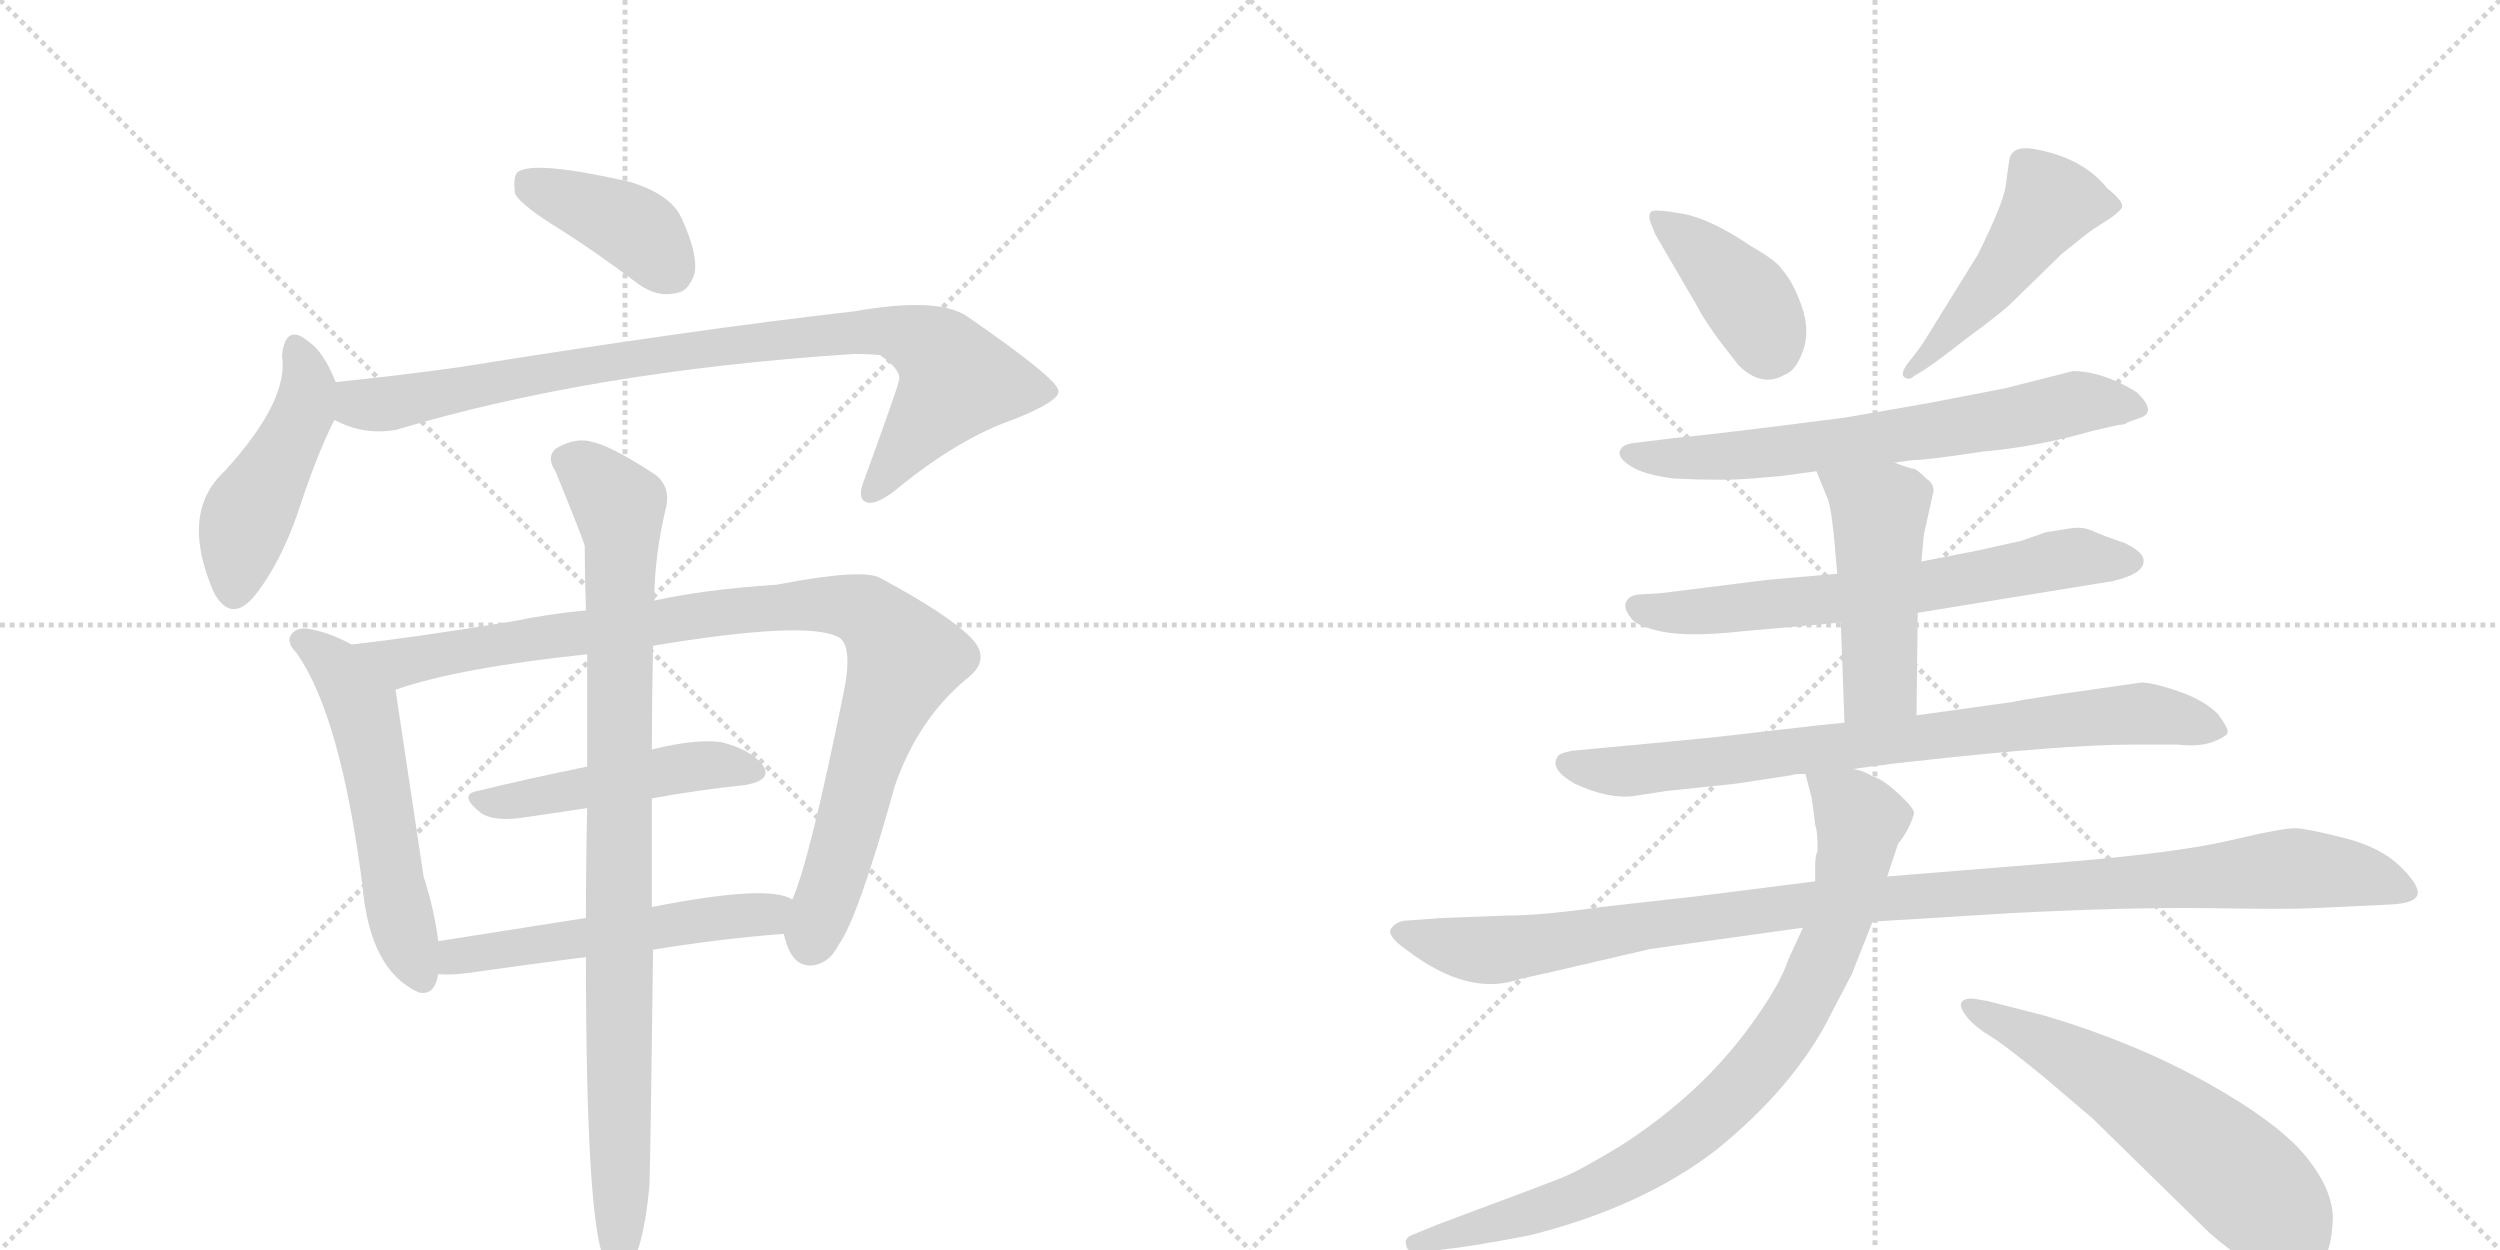<svg version="1.1" viewBox="0 0 2048 1024" xmlns="http://www.w3.org/2000/svg">
  <g stroke="lightgray" stroke-dasharray="1,1" stroke-width="1" transform="scale(4, 4)">
    <line x1="0" y1="0" x2="256" y2="256"></line>
    <line x1="256" y1="0" x2="0" y2="256"></line>
    <line x1="128" y1="0" x2="128" y2="256"></line>
    <line x1="0" y1="128" x2="256" y2="128"></line>
    <line x1="256" y1="0" x2="512" y2="256"></line>
    <line x1="512" y1="0" x2="256" y2="256"></line>
    <line x1="384" y1="0" x2="384" y2="256"></line>
    <line x1="256" y1="128" x2="512" y2="128"></line>
  </g>
<g transform="scale(1, -1) translate(0, -850)">
   <style type="text/css">
    @keyframes keyframes0 {
      from {
       stroke: black;
       stroke-dashoffset: 399;
       stroke-width: 128;
       }
       56% {
       animation-timing-function: step-end;
       stroke: black;
       stroke-dashoffset: 0;
       stroke-width: 128;
       }
       to {
       stroke: black;
       stroke-width: 1024;
       }
       }
       #make-me-a-hanzi-animation-0 {
         animation: keyframes0 0.575s both;
         animation-delay: 0s;
         animation-timing-function: linear;
       }
    @keyframes keyframes1 {
      from {
       stroke: black;
       stroke-dashoffset: 467;
       stroke-width: 128;
       }
       60% {
       animation-timing-function: step-end;
       stroke: black;
       stroke-dashoffset: 0;
       stroke-width: 128;
       }
       to {
       stroke: black;
       stroke-width: 1024;
       }
       }
       #make-me-a-hanzi-animation-1 {
         animation: keyframes1 0.63s both;
         animation-delay: 0.575s;
         animation-timing-function: linear;
       }
    @keyframes keyframes2 {
      from {
       stroke: black;
       stroke-dashoffset: 894;
       stroke-width: 128;
       }
       74% {
       animation-timing-function: step-end;
       stroke: black;
       stroke-dashoffset: 0;
       stroke-width: 128;
       }
       to {
       stroke: black;
       stroke-width: 1024;
       }
       }
       #make-me-a-hanzi-animation-2 {
         animation: keyframes2 0.978s both;
         animation-delay: 1.205s;
         animation-timing-function: linear;
       }
    @keyframes keyframes3 {
      from {
       stroke: black;
       stroke-dashoffset: 557;
       stroke-width: 128;
       }
       64% {
       animation-timing-function: step-end;
       stroke: black;
       stroke-dashoffset: 0;
       stroke-width: 128;
       }
       to {
       stroke: black;
       stroke-width: 1024;
       }
       }
       #make-me-a-hanzi-animation-3 {
         animation: keyframes3 0.703s both;
         animation-delay: 2.182s;
         animation-timing-function: linear;
       }
    @keyframes keyframes4 {
      from {
       stroke: black;
       stroke-dashoffset: 972;
       stroke-width: 128;
       }
       76% {
       animation-timing-function: step-end;
       stroke: black;
       stroke-dashoffset: 0;
       stroke-width: 128;
       }
       to {
       stroke: black;
       stroke-width: 1024;
       }
       }
       #make-me-a-hanzi-animation-4 {
         animation: keyframes4 1.041s both;
         animation-delay: 2.886s;
         animation-timing-function: linear;
       }
    @keyframes keyframes5 {
      from {
       stroke: black;
       stroke-dashoffset: 483;
       stroke-width: 128;
       }
       61% {
       animation-timing-function: step-end;
       stroke: black;
       stroke-dashoffset: 0;
       stroke-width: 128;
       }
       to {
       stroke: black;
       stroke-width: 1024;
       }
       }
       #make-me-a-hanzi-animation-5 {
         animation: keyframes5 0.643s both;
         animation-delay: 3.927s;
         animation-timing-function: linear;
       }
    @keyframes keyframes6 {
      from {
       stroke: black;
       stroke-dashoffset: 539;
       stroke-width: 128;
       }
       64% {
       animation-timing-function: step-end;
       stroke: black;
       stroke-dashoffset: 0;
       stroke-width: 128;
       }
       to {
       stroke: black;
       stroke-width: 1024;
       }
       }
       #make-me-a-hanzi-animation-6 {
         animation: keyframes6 0.689s both;
         animation-delay: 4.57s;
         animation-timing-function: linear;
       }
    @keyframes keyframes7 {
      from {
       stroke: black;
       stroke-dashoffset: 932;
       stroke-width: 128;
       }
       75% {
       animation-timing-function: step-end;
       stroke: black;
       stroke-dashoffset: 0;
       stroke-width: 128;
       }
       to {
       stroke: black;
       stroke-width: 1024;
       }
       }
       #make-me-a-hanzi-animation-7 {
         animation: keyframes7 1.008s both;
         animation-delay: 5.258s;
         animation-timing-function: linear;
       }
    @keyframes keyframes8 {
      from {
       stroke: black;
       stroke-dashoffset: 400;
       stroke-width: 128;
       }
       57% {
       animation-timing-function: step-end;
       stroke: black;
       stroke-dashoffset: 0;
       stroke-width: 128;
       }
       to {
       stroke: black;
       stroke-width: 1024;
       }
       }
       #make-me-a-hanzi-animation-8 {
         animation: keyframes8 0.576s both;
         animation-delay: 6.267s;
         animation-timing-function: linear;
       }
    @keyframes keyframes9 {
      from {
       stroke: black;
       stroke-dashoffset: 489;
       stroke-width: 128;
       }
       61% {
       animation-timing-function: step-end;
       stroke: black;
       stroke-dashoffset: 0;
       stroke-width: 128;
       }
       to {
       stroke: black;
       stroke-width: 1024;
       }
       }
       #make-me-a-hanzi-animation-9 {
         animation: keyframes9 0.648s both;
         animation-delay: 6.842s;
         animation-timing-function: linear;
       }
    @keyframes keyframes10 {
      from {
       stroke: black;
       stroke-dashoffset: 672;
       stroke-width: 128;
       }
       69% {
       animation-timing-function: step-end;
       stroke: black;
       stroke-dashoffset: 0;
       stroke-width: 128;
       }
       to {
       stroke: black;
       stroke-width: 1024;
       }
       }
       #make-me-a-hanzi-animation-10 {
         animation: keyframes10 0.797s both;
         animation-delay: 7.49s;
         animation-timing-function: linear;
       }
    @keyframes keyframes11 {
      from {
       stroke: black;
       stroke-dashoffset: 665;
       stroke-width: 128;
       }
       68% {
       animation-timing-function: step-end;
       stroke: black;
       stroke-dashoffset: 0;
       stroke-width: 128;
       }
       to {
       stroke: black;
       stroke-width: 1024;
       }
       }
       #make-me-a-hanzi-animation-11 {
         animation: keyframes11 0.791s both;
         animation-delay: 8.287s;
         animation-timing-function: linear;
       }
    @keyframes keyframes12 {
      from {
       stroke: black;
       stroke-dashoffset: 481;
       stroke-width: 128;
       }
       61% {
       animation-timing-function: step-end;
       stroke: black;
       stroke-dashoffset: 0;
       stroke-width: 128;
       }
       to {
       stroke: black;
       stroke-width: 1024;
       }
       }
       #make-me-a-hanzi-animation-12 {
         animation: keyframes12 0.641s both;
         animation-delay: 9.078s;
         animation-timing-function: linear;
       }
    @keyframes keyframes13 {
      from {
       stroke: black;
       stroke-dashoffset: 794;
       stroke-width: 128;
       }
       72% {
       animation-timing-function: step-end;
       stroke: black;
       stroke-dashoffset: 0;
       stroke-width: 128;
       }
       to {
       stroke: black;
       stroke-width: 1024;
       }
       }
       #make-me-a-hanzi-animation-13 {
         animation: keyframes13 0.896s both;
         animation-delay: 9.72s;
         animation-timing-function: linear;
       }
    @keyframes keyframes14 {
      from {
       stroke: black;
       stroke-dashoffset: 1086;
       stroke-width: 128;
       }
       78% {
       animation-timing-function: step-end;
       stroke: black;
       stroke-dashoffset: 0;
       stroke-width: 128;
       }
       to {
       stroke: black;
       stroke-width: 1024;
       }
       }
       #make-me-a-hanzi-animation-14 {
         animation: keyframes14 1.134s both;
         animation-delay: 10.616s;
         animation-timing-function: linear;
       }
    @keyframes keyframes15 {
      from {
       stroke: black;
       stroke-dashoffset: 850;
       stroke-width: 128;
       }
       73% {
       animation-timing-function: step-end;
       stroke: black;
       stroke-dashoffset: 0;
       stroke-width: 128;
       }
       to {
       stroke: black;
       stroke-width: 1024;
       }
       }
       #make-me-a-hanzi-animation-15 {
         animation: keyframes15 0.942s both;
         animation-delay: 11.75s;
         animation-timing-function: linear;
       }
    @keyframes keyframes16 {
      from {
       stroke: black;
       stroke-dashoffset: 592;
       stroke-width: 128;
       }
       66% {
       animation-timing-function: step-end;
       stroke: black;
       stroke-dashoffset: 0;
       stroke-width: 128;
       }
       to {
       stroke: black;
       stroke-width: 1024;
       }
       }
       #make-me-a-hanzi-animation-16 {
         animation: keyframes16 0.732s both;
         animation-delay: 12.691s;
         animation-timing-function: linear;
       }
</style>
<path d="M 459 662 Q 489 643 522 618 Q 538 606 554 610 Q 564 611 569 626 Q 572 642 558 672 Q 549 691 516 701 Q 437 719 424 709 Q 420 705 422 691 Q 428 681 459 662 Z" fill="lightgray"></path> 
<path d="M 275 537 Q 265 562 253 570 Q 234 586 231 559 Q 237 522 184 464 Q 147 430 175 365 Q 190 337 211 365 Q 230 390 244 430 Q 260 479 274 506 C 282 521 282 521 275 537 Z" fill="lightgray"></path> 
<path d="M 274 506 Q 298 493 325 498 Q 485 546 699 560 Q 714 560 721 559 Q 740 546 736 537 Q 736 534 708 457 Q 702 442 709 439 Q 716 435 733 448 Q 785 491 832 507 Q 869 522 867 530 Q 866 540 792 591 Q 768 607 700 595 Q 568 580 375 549 Q 324 542 275 537 C 245 534 246 517 274 506 Z" fill="lightgray"></path> 
<path d="M 288 322 Q 270 332 252 335 Q 245 336 240 332 Q 233 325 243 315 Q 279 264 297 124 Q 303 55 343 37 Q 356 34 359 52 L 359 79 Q 356 104 347 132 L 324 285 C 321 305 315 308 288 322 Z" fill="lightgray"></path> 
<path d="M 642 85 Q 643 81 645 75 Q 651 59 664 59 Q 679 60 687 76 Q 703 98 733 206 Q 752 261 792 294 Q 813 310 795 328 Q 776 347 722 376 Q 709 385 636 371 Q 576 367 536 358 L 480 350 Q 449 347 420 341 Q 341 328 288 322 C 258 318 295 276 324 285 Q 376 303 481 314 L 535 321 Q 661 342 687 328 Q 699 321 691 282 Q 663 144 649 113 C 640 89 640 89 642 85 Z" fill="lightgray"></path> 
<path d="M 481 222 Q 432 212 391 202 Q 375 199 394 184 Q 404 177 427 180 L 481 188 L 534 196 Q 573 203 611 207 Q 633 211 625 223 Q 615 236 591 242 Q 570 245 534 236 L 481 222 Z" fill="lightgray"></path> 
<path d="M 535 72 Q 590 81 642 85 C 672 87 677 102 649 113 Q 631 126 534 107 L 480 98 L 359 79 C 329 74 329 53 359 52 Q 369 51 384 53 Q 433 60 480 66 L 535 72 Z" fill="lightgray"></path> 
<path d="M 532 -122 Q 533 -91 535 72 L 534 107 L 534 196 L 534 236 Q 534 276 535 321 L 536 358 Q 536 395 546 436 Q 549 454 534 463 Q 500 485 485 488 Q 472 492 456 483 Q 447 476 455 464 Q 477 410 479 403 Q 479 378 480 350 L 481 314 L 481 222 L 481 188 Q 480 146 480 98 L 480 66 Q 480 -156 496 -184 Q 496 -185 498 -187 Q 504 -194 511 -192 Q 526 -183 532 -122 Z" fill="lightgray"></path> 
<path d="M 1391 598 Q 1393 593 1407 573 L 1424 551 Q 1443 532 1462 543 Q 1471 546 1477 562.5 Q 1483 579 1476 599 Q 1469 619 1460 629 Q 1456 636 1435 648 Q 1401 671 1378 675 Q 1355 679 1352.5 676.5 Q 1350 674 1352 668 L 1356 658 L 1391 598 Z" fill="lightgray"></path> 
<path d="M 1610 572 Q 1640 594 1648 602 L 1689 642 L 1709 658 Q 1714 662 1724.5 668.5 Q 1735 675 1738 679.5 Q 1741 684 1726 696 Q 1706 721 1666 728 Q 1648 731 1646 719 Q 1645 712 1643 697.5 Q 1641 683 1620 641 L 1576 570 Q 1573 565 1564.5 554.5 Q 1556 544 1560 541 Q 1564 538 1568 542 Q 1581 549 1610 572 Z" fill="lightgray"></path> 
<path d="M 1552 471 L 1566 473 Q 1578 473 1624 480 Q 1669 484 1714 497 L 1736 502 Q 1741 502 1743 504 L 1754 508 Q 1767 513 1750 529 Q 1722 546 1698 546 L 1643 532 L 1581 520 L 1512 508 Q 1404 494 1370 491 L 1338 487 Q 1329 486 1327 480.5 Q 1325 475 1336 468 Q 1347 461 1371 458 Q 1411 456 1435 458 L 1459 460 L 1488 464 L 1552 471 Z" fill="lightgray"></path> 
<path d="M 1571 348 L 1731 374 Q 1756 380 1756 390 Q 1757 397 1741 405 Q 1723 411 1714.5 415 Q 1706 419 1695 417 L 1676 414 L 1656 407 L 1620 399 L 1574 390 L 1505 380 L 1448 375 L 1360 364 L 1342 363 Q 1334 362 1332 356.5 Q 1330 351 1336 344 Q 1340 337 1362 332.5 Q 1384 328 1429 333 L 1508 340 L 1571 348 Z" fill="lightgray"></path> 
<path d="M 1570 264 L 1571 348 L 1574 390 L 1576 412 L 1584 448 Q 1584 454 1578 458 Q 1571 465 1568 466 Q 1565 466 1552 471 C 1524 482 1477 492 1488 464 L 1497 442 Q 1501 434 1505 380 L 1508 340 L 1511 258 C 1512 228 1570 234 1570 264 Z" fill="lightgray"></path> 
<path d="M 1518 220 L 1539 223 Q 1543 223 1547 224 L 1565 226 Q 1691 240 1746 240 L 1784 240 Q 1802 238 1813.5 242.5 Q 1825 247 1825 250.5 Q 1825 254 1817 265 Q 1806 276 1786.5 283 Q 1767 290 1755 291 L 1685 281 Q 1652 276 1649 275 L 1570 264 L 1511 258 L 1491 256 L 1404 246 Q 1343 240 1320 238 L 1288 235 Q 1277 233 1276 230 Q 1269 220 1290 208 Q 1318 195 1339 198 L 1365 202 L 1422 208 L 1468 215 Q 1469 216 1479 216 L 1518 220 Z" fill="lightgray"></path> 
<path d="M 1181 98 L 1154 96 Q 1145 96 1140 90 Q 1135 84 1152 72 Q 1203 33 1245 48 L 1272 54 Q 1349 72 1351.5 72.5 Q 1354 73 1477 90 L 1534 95 L 1648 102 Q 1747 107 1811.5 106 Q 1876 105 1894 106 L 1958 109 Q 1979 110 1980.5 117.5 Q 1982 125 1966 140.5 Q 1950 156 1920.5 163.5 Q 1891 171 1881 171.5 Q 1871 172 1826.5 161.5 Q 1782 151 1682 143 L 1546 132 L 1487 128 L 1392 116 L 1312 107 Q 1263 100 1235 100 L 1181 98 Z" fill="lightgray"></path> 
<path d="M 1477 90 L 1465 64 Q 1459 45 1437 14 Q 1415 -17 1388 -42 Q 1360 -68 1327 -89 Q 1294 -109 1279 -115 Q 1264 -121 1178 -153 L 1156 -162 Q 1150 -165 1152 -170 Q 1153 -177 1162 -175 L 1179 -174 Q 1207 -171 1253 -162 Q 1345 -139 1406 -92 Q 1464 -45 1494 8 L 1517 52 L 1534 95 L 1546 132 L 1555 159 Q 1558 162 1563 171 Q 1567 179 1568 184 Q 1568 188 1555 200 Q 1542 212 1534 214 Q 1526 219 1518 220 C 1490 230 1474 236 1479 216 L 1484 197 L 1486 183 L 1487 174 Q 1489 170 1489 153 Q 1487 149 1487 141 L 1487 128 L 1477 90 Z" fill="lightgray"></path> 
<path d="M 1616 32 Q 1599 32 1612 16 Q 1619 8 1630 1.5 Q 1641 -5 1674 -32 L 1714 -66 L 1810 -160 Q 1819 -168 1848 -190 Q 1884 -213 1901 -187 Q 1910 -174 1911 -150 Q 1912 -126 1889.5 -98 Q 1867 -70 1808 -37 Q 1749 -4 1675 18 L 1628 30 L 1616 32 Z" fill="lightgray"></path> 
      <clipPath id="make-me-a-hanzi-clip-0">
      <path d="M 459 662 Q 489 643 522 618 Q 538 606 554 610 Q 564 611 569 626 Q 572 642 558 672 Q 549 691 516 701 Q 437 719 424 709 Q 420 705 422 691 Q 428 681 459 662 Z" fill="lightgray"></path>
      </clipPath>
      <path clip-path="url(#make-me-a-hanzi-clip-0)" d="M 430 703 L 512 667 L 550 629 " fill="none" id="make-me-a-hanzi-animation-0" stroke-dasharray="271 542" stroke-linecap="round"></path>

      <clipPath id="make-me-a-hanzi-clip-1">
      <path d="M 275 537 Q 265 562 253 570 Q 234 586 231 559 Q 237 522 184 464 Q 147 430 175 365 Q 190 337 211 365 Q 230 390 244 430 Q 260 479 274 506 C 282 521 282 521 275 537 Z" fill="lightgray"></path>
      </clipPath>
      <path clip-path="url(#make-me-a-hanzi-clip-1)" d="M 242 564 L 252 535 L 249 512 L 202 425 L 192 368 " fill="none" id="make-me-a-hanzi-animation-1" stroke-dasharray="339 678" stroke-linecap="round"></path>

      <clipPath id="make-me-a-hanzi-clip-2">
      <path d="M 274 506 Q 298 493 325 498 Q 485 546 699 560 Q 714 560 721 559 Q 740 546 736 537 Q 736 534 708 457 Q 702 442 709 439 Q 716 435 733 448 Q 785 491 832 507 Q 869 522 867 530 Q 866 540 792 591 Q 768 607 700 595 Q 568 580 375 549 Q 324 542 275 537 C 245 534 246 517 274 506 Z" fill="lightgray"></path>
      </clipPath>
      <path clip-path="url(#make-me-a-hanzi-clip-2)" d="M 283 529 L 307 518 L 539 560 L 733 578 L 768 562 L 782 535 L 714 446 " fill="none" id="make-me-a-hanzi-animation-2" stroke-dasharray="766 1532" stroke-linecap="round"></path>

      <clipPath id="make-me-a-hanzi-clip-3">
      <path d="M 288 322 Q 270 332 252 335 Q 245 336 240 332 Q 233 325 243 315 Q 279 264 297 124 Q 303 55 343 37 Q 356 34 359 52 L 359 79 Q 356 104 347 132 L 324 285 C 321 305 315 308 288 322 Z" fill="lightgray"></path>
      </clipPath>
      <path clip-path="url(#make-me-a-hanzi-clip-3)" d="M 248 325 L 273 307 L 297 271 L 327 103 L 346 50 " fill="none" id="make-me-a-hanzi-animation-3" stroke-dasharray="429 858" stroke-linecap="round"></path>

      <clipPath id="make-me-a-hanzi-clip-4">
      <path d="M 642 85 Q 643 81 645 75 Q 651 59 664 59 Q 679 60 687 76 Q 703 98 733 206 Q 752 261 792 294 Q 813 310 795 328 Q 776 347 722 376 Q 709 385 636 371 Q 576 367 536 358 L 480 350 Q 449 347 420 341 Q 341 328 288 322 C 258 318 295 276 324 285 Q 376 303 481 314 L 535 321 Q 661 342 687 328 Q 699 321 691 282 Q 663 144 649 113 C 640 89 640 89 642 85 Z" fill="lightgray"></path>
      </clipPath>
      <path clip-path="url(#make-me-a-hanzi-clip-4)" d="M 294 319 L 330 307 L 598 350 L 688 355 L 708 349 L 741 310 L 706 219 L 665 78 " fill="none" id="make-me-a-hanzi-animation-4" stroke-dasharray="844 1688" stroke-linecap="round"></path>

      <clipPath id="make-me-a-hanzi-clip-5">
      <path d="M 481 222 Q 432 212 391 202 Q 375 199 394 184 Q 404 177 427 180 L 481 188 L 534 196 Q 573 203 611 207 Q 633 211 625 223 Q 615 236 591 242 Q 570 245 534 236 L 481 222 Z" fill="lightgray"></path>
      </clipPath>
      <path clip-path="url(#make-me-a-hanzi-clip-5)" d="M 392 193 L 419 193 L 561 222 L 593 224 L 615 217 " fill="none" id="make-me-a-hanzi-animation-5" stroke-dasharray="355 710" stroke-linecap="round"></path>

      <clipPath id="make-me-a-hanzi-clip-6">
      <path d="M 535 72 Q 590 81 642 85 C 672 87 677 102 649 113 Q 631 126 534 107 L 480 98 L 359 79 C 329 74 329 53 359 52 Q 369 51 384 53 Q 433 60 480 66 L 535 72 Z" fill="lightgray"></path>
      </clipPath>
      <path clip-path="url(#make-me-a-hanzi-clip-6)" d="M 365 59 L 384 69 L 643 107 " fill="none" id="make-me-a-hanzi-animation-6" stroke-dasharray="411 822" stroke-linecap="round"></path>

      <clipPath id="make-me-a-hanzi-clip-7">
      <path d="M 532 -122 Q 533 -91 535 72 L 534 107 L 534 196 L 534 236 Q 534 276 535 321 L 536 358 Q 536 395 546 436 Q 549 454 534 463 Q 500 485 485 488 Q 472 492 456 483 Q 447 476 455 464 Q 477 410 479 403 Q 479 378 480 350 L 481 314 L 481 222 L 481 188 Q 480 146 480 98 L 480 66 Q 480 -156 496 -184 Q 496 -185 498 -187 Q 504 -194 511 -192 Q 526 -183 532 -122 Z" fill="lightgray"></path>
      </clipPath>
      <path clip-path="url(#make-me-a-hanzi-clip-7)" d="M 464 473 L 488 458 L 507 435 L 509 416 L 507 -183 " fill="none" id="make-me-a-hanzi-animation-7" stroke-dasharray="804 1608" stroke-linecap="round"></path>

      <clipPath id="make-me-a-hanzi-clip-8">
      <path d="M 1391 598 Q 1393 593 1407 573 L 1424 551 Q 1443 532 1462 543 Q 1471 546 1477 562.5 Q 1483 579 1476 599 Q 1469 619 1460 629 Q 1456 636 1435 648 Q 1401 671 1378 675 Q 1355 679 1352.5 676.5 Q 1350 674 1352 668 L 1356 658 L 1391 598 Z" fill="lightgray"></path>
      </clipPath>
      <path clip-path="url(#make-me-a-hanzi-clip-8)" d="M 1357 672 L 1425 612 L 1444 584 L 1448 565 " fill="none" id="make-me-a-hanzi-animation-8" stroke-dasharray="272 544" stroke-linecap="round"></path>

      <clipPath id="make-me-a-hanzi-clip-9">
      <path d="M 1610 572 Q 1640 594 1648 602 L 1689 642 L 1709 658 Q 1714 662 1724.5 668.5 Q 1735 675 1738 679.5 Q 1741 684 1726 696 Q 1706 721 1666 728 Q 1648 731 1646 719 Q 1645 712 1643 697.5 Q 1641 683 1620 641 L 1576 570 Q 1573 565 1564.5 554.5 Q 1556 544 1560 541 Q 1564 538 1568 542 Q 1581 549 1610 572 Z" fill="lightgray"></path>
      </clipPath>
      <path clip-path="url(#make-me-a-hanzi-clip-9)" d="M 1731 681 L 1679 684 L 1631 616 L 1586 564 L 1563 547 " fill="none" id="make-me-a-hanzi-animation-9" stroke-dasharray="361 722" stroke-linecap="round"></path>

      <clipPath id="make-me-a-hanzi-clip-10">
      <path d="M 1552 471 L 1566 473 Q 1578 473 1624 480 Q 1669 484 1714 497 L 1736 502 Q 1741 502 1743 504 L 1754 508 Q 1767 513 1750 529 Q 1722 546 1698 546 L 1643 532 L 1581 520 L 1512 508 Q 1404 494 1370 491 L 1338 487 Q 1329 486 1327 480.5 Q 1325 475 1336 468 Q 1347 461 1371 458 Q 1411 456 1435 458 L 1459 460 L 1488 464 L 1552 471 Z" fill="lightgray"></path>
      </clipPath>
      <path clip-path="url(#make-me-a-hanzi-clip-10)" d="M 1336 478 L 1366 474 L 1451 479 L 1629 504 L 1702 520 L 1748 518 " fill="none" id="make-me-a-hanzi-animation-10" stroke-dasharray="544 1088" stroke-linecap="round"></path>

      <clipPath id="make-me-a-hanzi-clip-11">
      <path d="M 1571 348 L 1731 374 Q 1756 380 1756 390 Q 1757 397 1741 405 Q 1723 411 1714.5 415 Q 1706 419 1695 417 L 1676 414 L 1656 407 L 1620 399 L 1574 390 L 1505 380 L 1448 375 L 1360 364 L 1342 363 Q 1334 362 1332 356.5 Q 1330 351 1336 344 Q 1340 337 1362 332.5 Q 1384 328 1429 333 L 1508 340 L 1571 348 Z" fill="lightgray"></path>
      </clipPath>
      <path clip-path="url(#make-me-a-hanzi-clip-11)" d="M 1342 353 L 1356 348 L 1403 349 L 1590 371 L 1701 394 L 1746 390 " fill="none" id="make-me-a-hanzi-animation-11" stroke-dasharray="537 1074" stroke-linecap="round"></path>

      <clipPath id="make-me-a-hanzi-clip-12">
      <path d="M 1570 264 L 1571 348 L 1574 390 L 1576 412 L 1584 448 Q 1584 454 1578 458 Q 1571 465 1568 466 Q 1565 466 1552 471 C 1524 482 1477 492 1488 464 L 1497 442 Q 1501 434 1505 380 L 1508 340 L 1511 258 C 1512 228 1570 234 1570 264 Z" fill="lightgray"></path>
      </clipPath>
      <path clip-path="url(#make-me-a-hanzi-clip-12)" d="M 1495 460 L 1540 426 L 1540 291 L 1518 265 " fill="none" id="make-me-a-hanzi-animation-12" stroke-dasharray="353 706" stroke-linecap="round"></path>

      <clipPath id="make-me-a-hanzi-clip-13">
      <path d="M 1518 220 L 1539 223 Q 1543 223 1547 224 L 1565 226 Q 1691 240 1746 240 L 1784 240 Q 1802 238 1813.5 242.5 Q 1825 247 1825 250.5 Q 1825 254 1817 265 Q 1806 276 1786.5 283 Q 1767 290 1755 291 L 1685 281 Q 1652 276 1649 275 L 1570 264 L 1511 258 L 1491 256 L 1404 246 Q 1343 240 1320 238 L 1288 235 Q 1277 233 1276 230 Q 1269 220 1290 208 Q 1318 195 1339 198 L 1365 202 L 1422 208 L 1468 215 Q 1469 216 1479 216 L 1518 220 Z" fill="lightgray"></path>
      </clipPath>
      <path clip-path="url(#make-me-a-hanzi-clip-13)" d="M 1285 225 L 1315 218 L 1356 220 L 1737 265 L 1785 262 L 1817 250 " fill="none" id="make-me-a-hanzi-animation-13" stroke-dasharray="666 1332" stroke-linecap="round"></path>

      <clipPath id="make-me-a-hanzi-clip-14">
      <path d="M 1181 98 L 1154 96 Q 1145 96 1140 90 Q 1135 84 1152 72 Q 1203 33 1245 48 L 1272 54 Q 1349 72 1351.5 72.5 Q 1354 73 1477 90 L 1534 95 L 1648 102 Q 1747 107 1811.5 106 Q 1876 105 1894 106 L 1958 109 Q 1979 110 1980.5 117.5 Q 1982 125 1966 140.5 Q 1950 156 1920.5 163.5 Q 1891 171 1881 171.5 Q 1871 172 1826.5 161.5 Q 1782 151 1682 143 L 1546 132 L 1487 128 L 1392 116 L 1312 107 Q 1263 100 1235 100 L 1181 98 Z" fill="lightgray"></path>
      </clipPath>
      <path clip-path="url(#make-me-a-hanzi-clip-14)" d="M 1150 87 L 1196 73 L 1224 72 L 1481 109 L 1870 138 L 1931 134 L 1972 120 " fill="none" id="make-me-a-hanzi-animation-14" stroke-dasharray="958 1916" stroke-linecap="round"></path>

      <clipPath id="make-me-a-hanzi-clip-15">
      <path d="M 1477 90 L 1465 64 Q 1459 45 1437 14 Q 1415 -17 1388 -42 Q 1360 -68 1327 -89 Q 1294 -109 1279 -115 Q 1264 -121 1178 -153 L 1156 -162 Q 1150 -165 1152 -170 Q 1153 -177 1162 -175 L 1179 -174 Q 1207 -171 1253 -162 Q 1345 -139 1406 -92 Q 1464 -45 1494 8 L 1517 52 L 1534 95 L 1546 132 L 1555 159 Q 1558 162 1563 171 Q 1567 179 1568 184 Q 1568 188 1555 200 Q 1542 212 1534 214 Q 1526 219 1518 220 C 1490 230 1474 236 1479 216 L 1484 197 L 1486 183 L 1487 174 Q 1489 170 1489 153 Q 1487 149 1487 141 L 1487 128 L 1477 90 Z" fill="lightgray"></path>
      </clipPath>
      <path clip-path="url(#make-me-a-hanzi-clip-15)" d="M 1486 213 L 1523 178 L 1520 148 L 1486 47 L 1438 -27 L 1365 -92 L 1302 -127 L 1159 -168 " fill="none" id="make-me-a-hanzi-animation-15" stroke-dasharray="722 1444" stroke-linecap="round"></path>

      <clipPath id="make-me-a-hanzi-clip-16">
      <path d="M 1616 32 Q 1599 32 1612 16 Q 1619 8 1630 1.5 Q 1641 -5 1674 -32 L 1714 -66 L 1810 -160 Q 1819 -168 1848 -190 Q 1884 -213 1901 -187 Q 1910 -174 1911 -150 Q 1912 -126 1889.5 -98 Q 1867 -70 1808 -37 Q 1749 -4 1675 18 L 1628 30 L 1616 32 Z" fill="lightgray"></path>
      </clipPath>
      <path clip-path="url(#make-me-a-hanzi-clip-16)" d="M 1614 24 L 1733 -37 L 1794 -81 L 1855 -133 L 1877 -174 " fill="none" id="make-me-a-hanzi-animation-16" stroke-dasharray="464 928" stroke-linecap="round"></path>

</g>
</svg>
